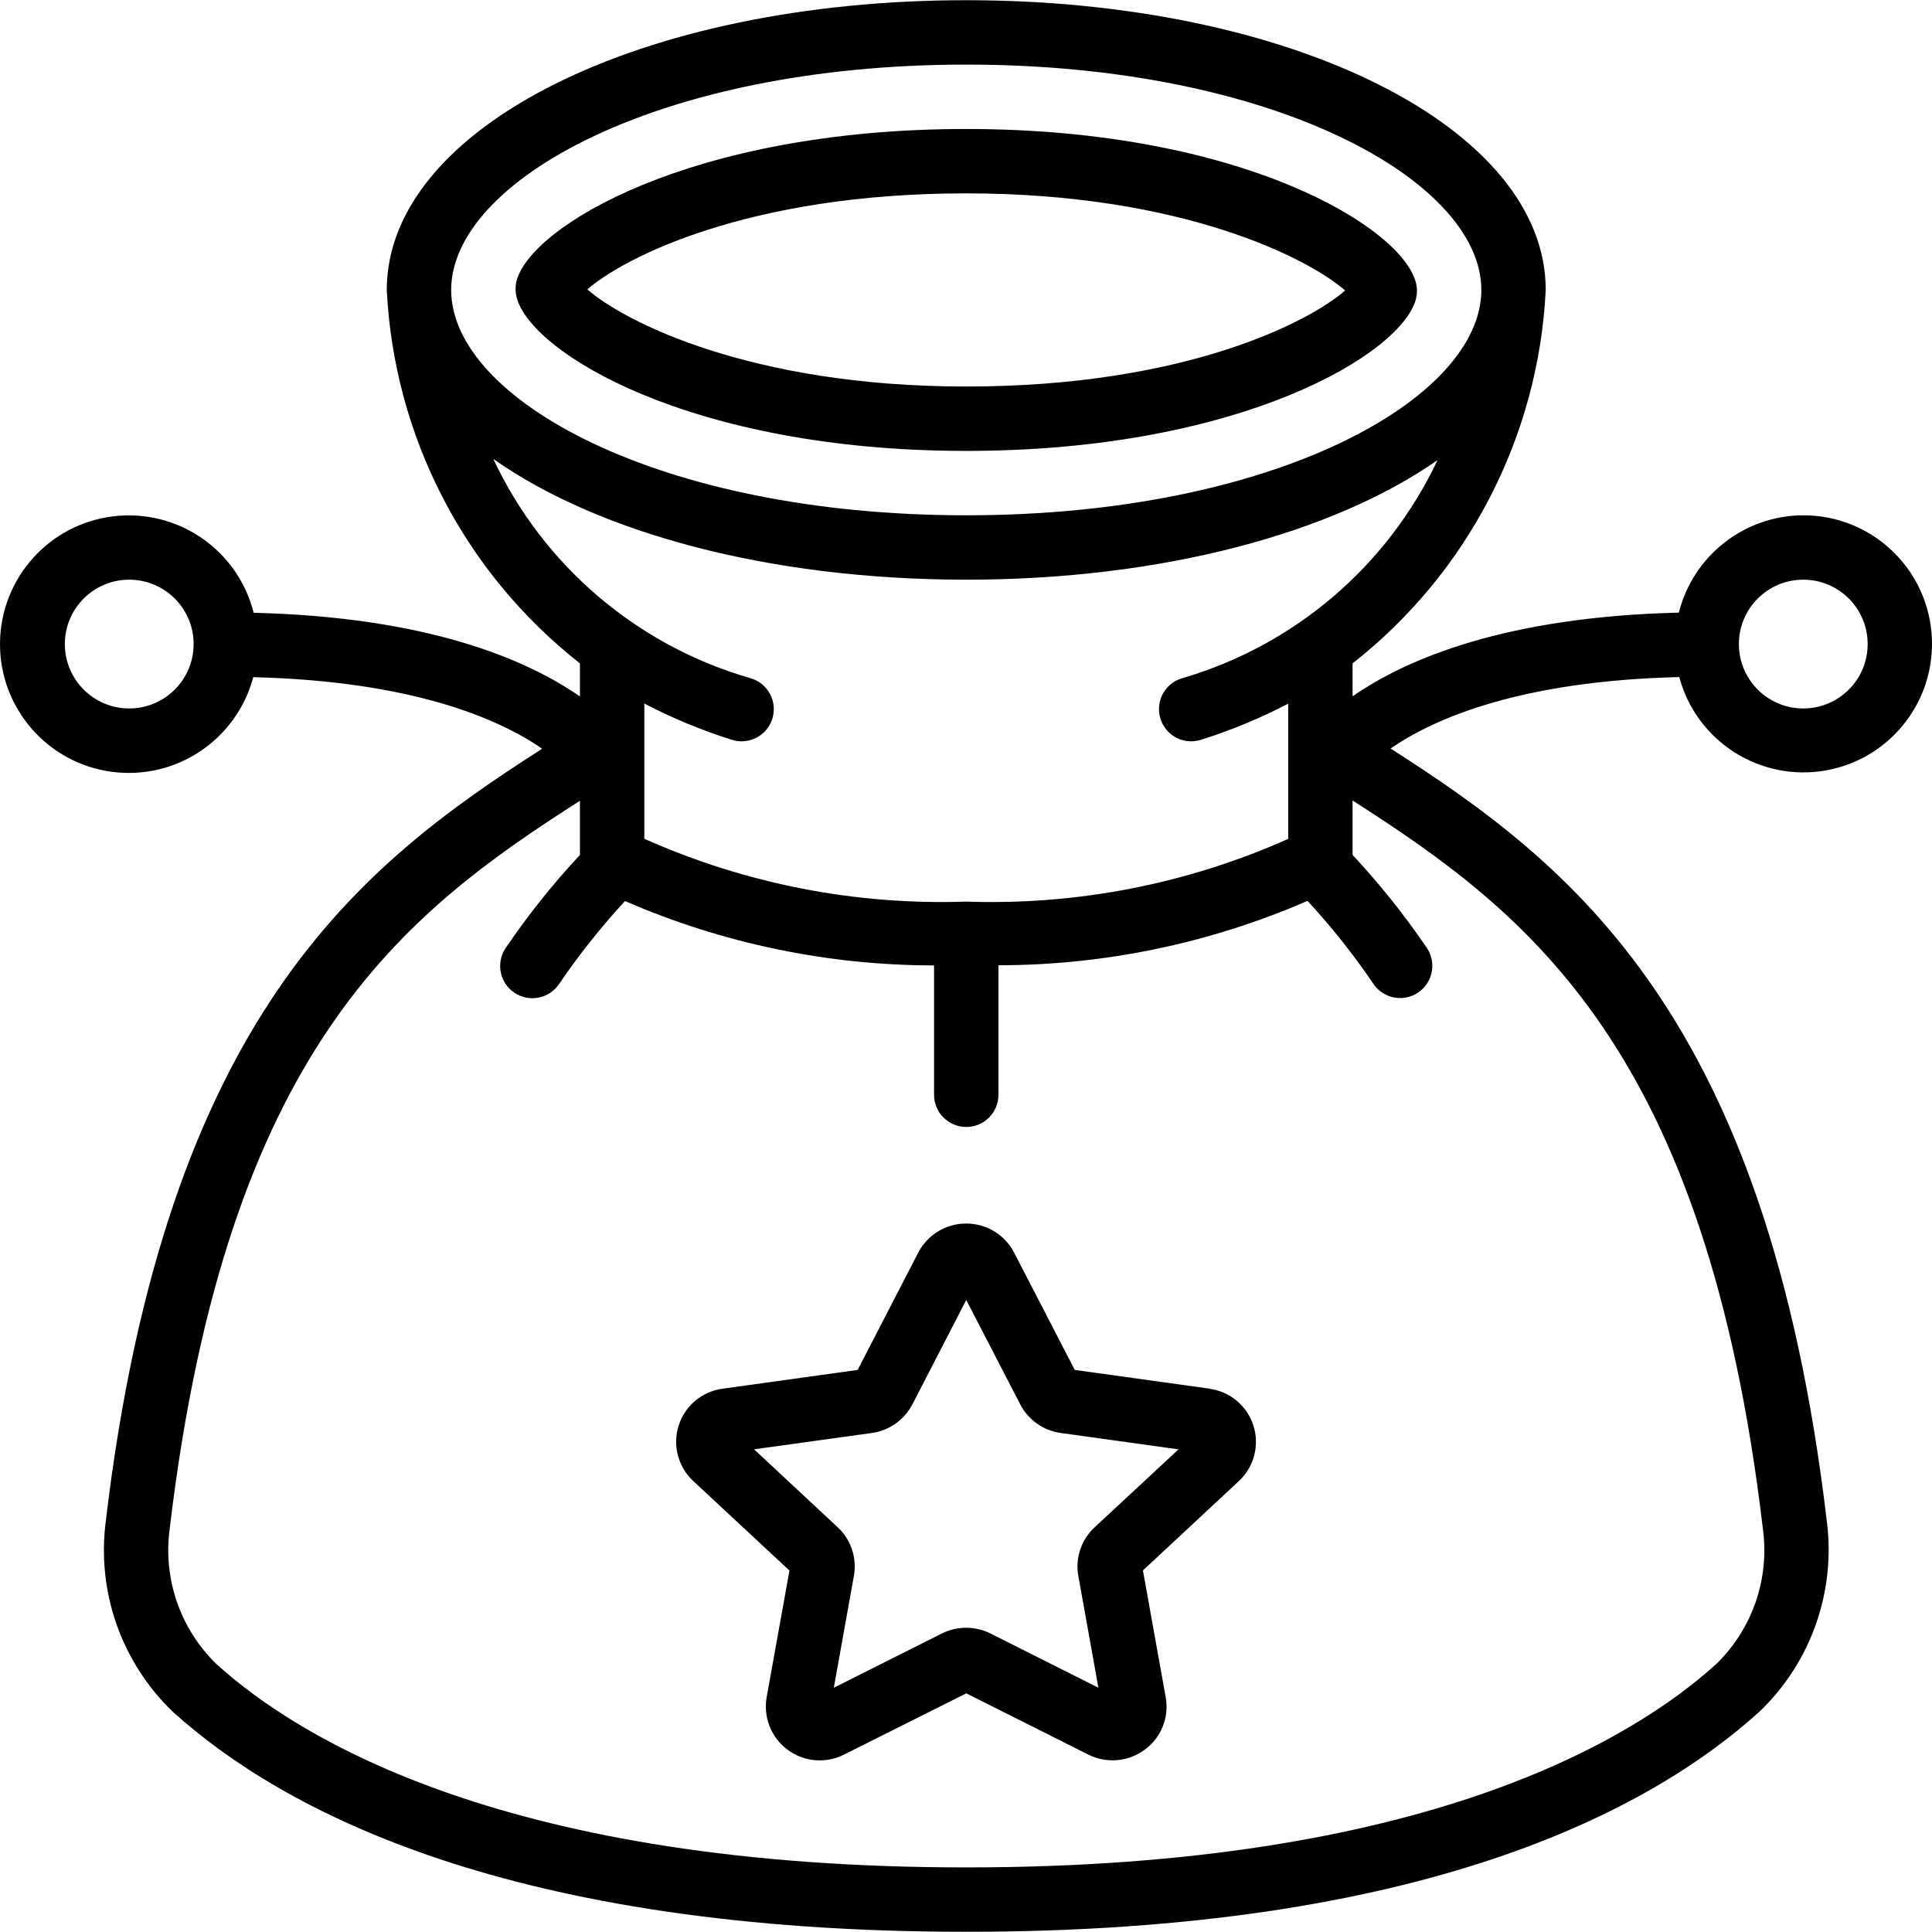 <?xml version="1.0" encoding="iso-8859-1"?>
<!-- Generator: Adobe Illustrator 19.0.0, SVG Export Plug-In . SVG Version: 6.00 Build 0)  -->
<svg version="1.1" id="Capa_1" xmlns="http://www.w3.org/2000/svg" xmlns:xlink="http://www.w3.org/1999/xlink" x="0px" y="0px"
	 viewBox="0 0 512.11 512.11" style="enable-background:new 0 0 512.11 512.11;" xml:space="preserve">
<g transform="translate(-1)">
	<g>
		<g>
			<path d="M321.584,368.115v-0.034l-35.703-4.958l-16.06-31.07c-2.448-4.754-7.35-7.739-12.698-7.731
				c-5.36-0.016-10.279,2.969-12.74,7.731l-16.051,31.07l-35.695,4.958c-5.474,0.694-10.05,4.496-11.735,9.751
				c-1.685,5.254-0.173,11.009,3.876,14.757l25.481,23.714l-6.042,33.57c-0.934,5.331,1.224,10.733,5.576,13.951
				c4.352,3.219,10.148,3.701,14.972,1.247l32.358-16.222l32.307,16.213c4.866,2.463,10.708,1.95,15.07-1.323
				c4.329-3.197,6.458-8.582,5.487-13.875l-6.033-33.596l25.429-23.68c4.025-3.743,5.528-9.473,3.859-14.709
				S327.032,368.839,321.584,368.115z M291.145,404.842c-3.54,3.279-5.167,8.135-4.318,12.885l5.325,29.636l-28.604-14.37
				c-4.066-2.036-8.854-2.036-12.919,0l-28.612,14.37l5.316-29.619c0.868-4.744-0.74-9.604-4.267-12.894l-22.187-20.685
				l31.206-4.326c4.607-0.635,8.619-3.467,10.761-7.595l14.276-27.665l14.293,27.648c2.133,4.138,6.148,6.978,10.761,7.612
				l31.215,4.335L291.145,404.842z"/>
			<path d="M376.376,79.04c0.29-1.261,0.29-2.571,0-3.831c-3.277-14.72-45.961-41.02-119.253-41.02
				c-73.02,0-115.806,25.95-119.253,40.482c-0.29,1.261-0.29,2.571,0,3.831c3.277,14.72,45.961,41.02,119.253,41.02
				C330.143,119.522,372.929,93.572,376.376,79.04z M257.123,51.255c57.609,0,91.042,17.476,100.429,25.745
				c-9.489,8.32-42.479,25.455-100.429,25.455c-57.609,0-91.042-17.476-100.429-25.745C166.183,68.39,199.173,51.255,257.123,51.255
				z"/>
			<path d="M484.958,204.217c17.406-3.073,29.572-18.944,28.018-36.55s-16.312-31.102-33.987-31.078
				c-15.596,0.054-29.172,10.672-32.981,25.796c-45.653,1.109-72.03,12.134-86.485,22.187v-8.73
				c30.608-24.014,49.289-60.129,51.2-98.987c0-43.068-67.465-76.8-153.6-76.8s-153.6,33.732-153.6,76.8
				c1.911,38.857,20.592,74.973,51.2,98.987v8.772c-14.456-10.052-40.832-21.077-86.485-22.187
				c-4.189-16.67-20.12-27.625-37.185-25.57c-17.065,2.055-29.94,16.479-30.052,33.667c-0.112,17.188,12.575,31.778,29.612,34.054
				c17.037,2.277,33.109-8.47,37.514-25.084c42.035,1.058,64.922,10.923,76.587,18.97c-48.137,30.797-99.772,70.724-115.678,204.8
				c-2.422,18.697,4.178,37.432,17.783,50.483c29.397,26.556,89.711,58.308,210.304,58.308s180.907-31.761,210.313-58.402
				c13.597-13.042,20.199-31.763,17.792-50.449c-15.838-134.025-67.49-173.978-115.627-204.8
				c11.674-8.047,34.543-17.92,76.518-18.935C450.687,196.543,467.553,207.289,484.958,204.217z M478.99,153.655
				c9.426,0,17.067,7.641,17.067,17.067s-7.641,17.067-17.067,17.067s-17.067-7.641-17.067-17.067S469.564,153.655,478.99,153.655z
				 M35.256,187.788c-9.426,0-17.067-7.641-17.067-17.067s7.641-17.067,17.067-17.067s17.067,7.641,17.067,17.067
				S44.682,187.788,35.256,187.788z M120.59,76.855c0-28.843,54.869-59.733,136.533-59.733s136.533,30.891,136.533,59.733
				c0,28.843-54.869,59.733-136.533,59.733S120.59,105.698,120.59,76.855z M131.751,121.638
				c27.571,19.482,72.96,32.017,125.372,32.017c52.113,0,97.28-12.399,124.919-31.693c-13.257,28.09-37.924,49.146-67.746,57.83
				c-2.956,0.885-5.204,3.296-5.879,6.307c-0.675,3.011,0.327,6.151,2.622,8.214c2.295,2.063,5.524,2.726,8.446,1.735
				c7.919-2.503,15.605-5.689,22.972-9.523v35.84c-26.813,11.951-55.995,17.636-85.333,16.623
				c-29.34,1.002-58.524-4.694-85.333-16.657v-35.84c7.388,3.849,15.097,7.047,23.04,9.557c2.922,0.991,6.151,0.328,8.446-1.735
				c2.295-2.063,3.297-5.203,2.622-8.214c-0.675-3.011-2.924-5.422-5.879-6.307C169.933,171.174,145.043,149.97,131.751,121.638z
				 M468.28,405.201c1.813,13.224-2.756,26.523-12.314,35.84c-22.204,20.13-77.611,53.948-198.844,53.948
				s-176.64-33.818-198.827-53.973c-9.556-9.318-14.122-22.618-12.305-35.84c15.07-127.061,61.747-162.935,108.732-192.913v14.344
				c-7.186,7.714-13.771,15.967-19.695,24.687c-2.63,3.914-1.589,9.219,2.325,11.849c3.914,2.63,9.219,1.589,11.849-2.325
				c5.268-7.751,11.107-15.099,17.468-21.982c25.851,11.236,53.733,17.045,81.92,17.067v34.287c0,4.713,3.82,8.533,8.533,8.533
				s8.533-3.82,8.533-8.533v-34.33c28.187-0.023,56.069-5.832,81.92-17.067c6.36,6.882,12.196,14.229,17.459,21.982
				c2.63,3.914,7.935,4.955,11.849,2.325c3.914-2.63,4.955-7.935,2.325-11.849c-5.923-8.705-12.505-16.944-19.686-24.644v-14.421
				C406.524,242.24,453.253,278.122,468.28,405.201z"/>
		</g>
	</g>
</g>
<g>
</g>
<g>
</g>
<g>
</g>
<g>
</g>
<g>
</g>
<g>
</g>
<g>
</g>
<g>
</g>
<g>
</g>
<g>
</g>
<g>
</g>
<g>
</g>
<g>
</g>
<g>
</g>
<g>
</g>
</svg>
